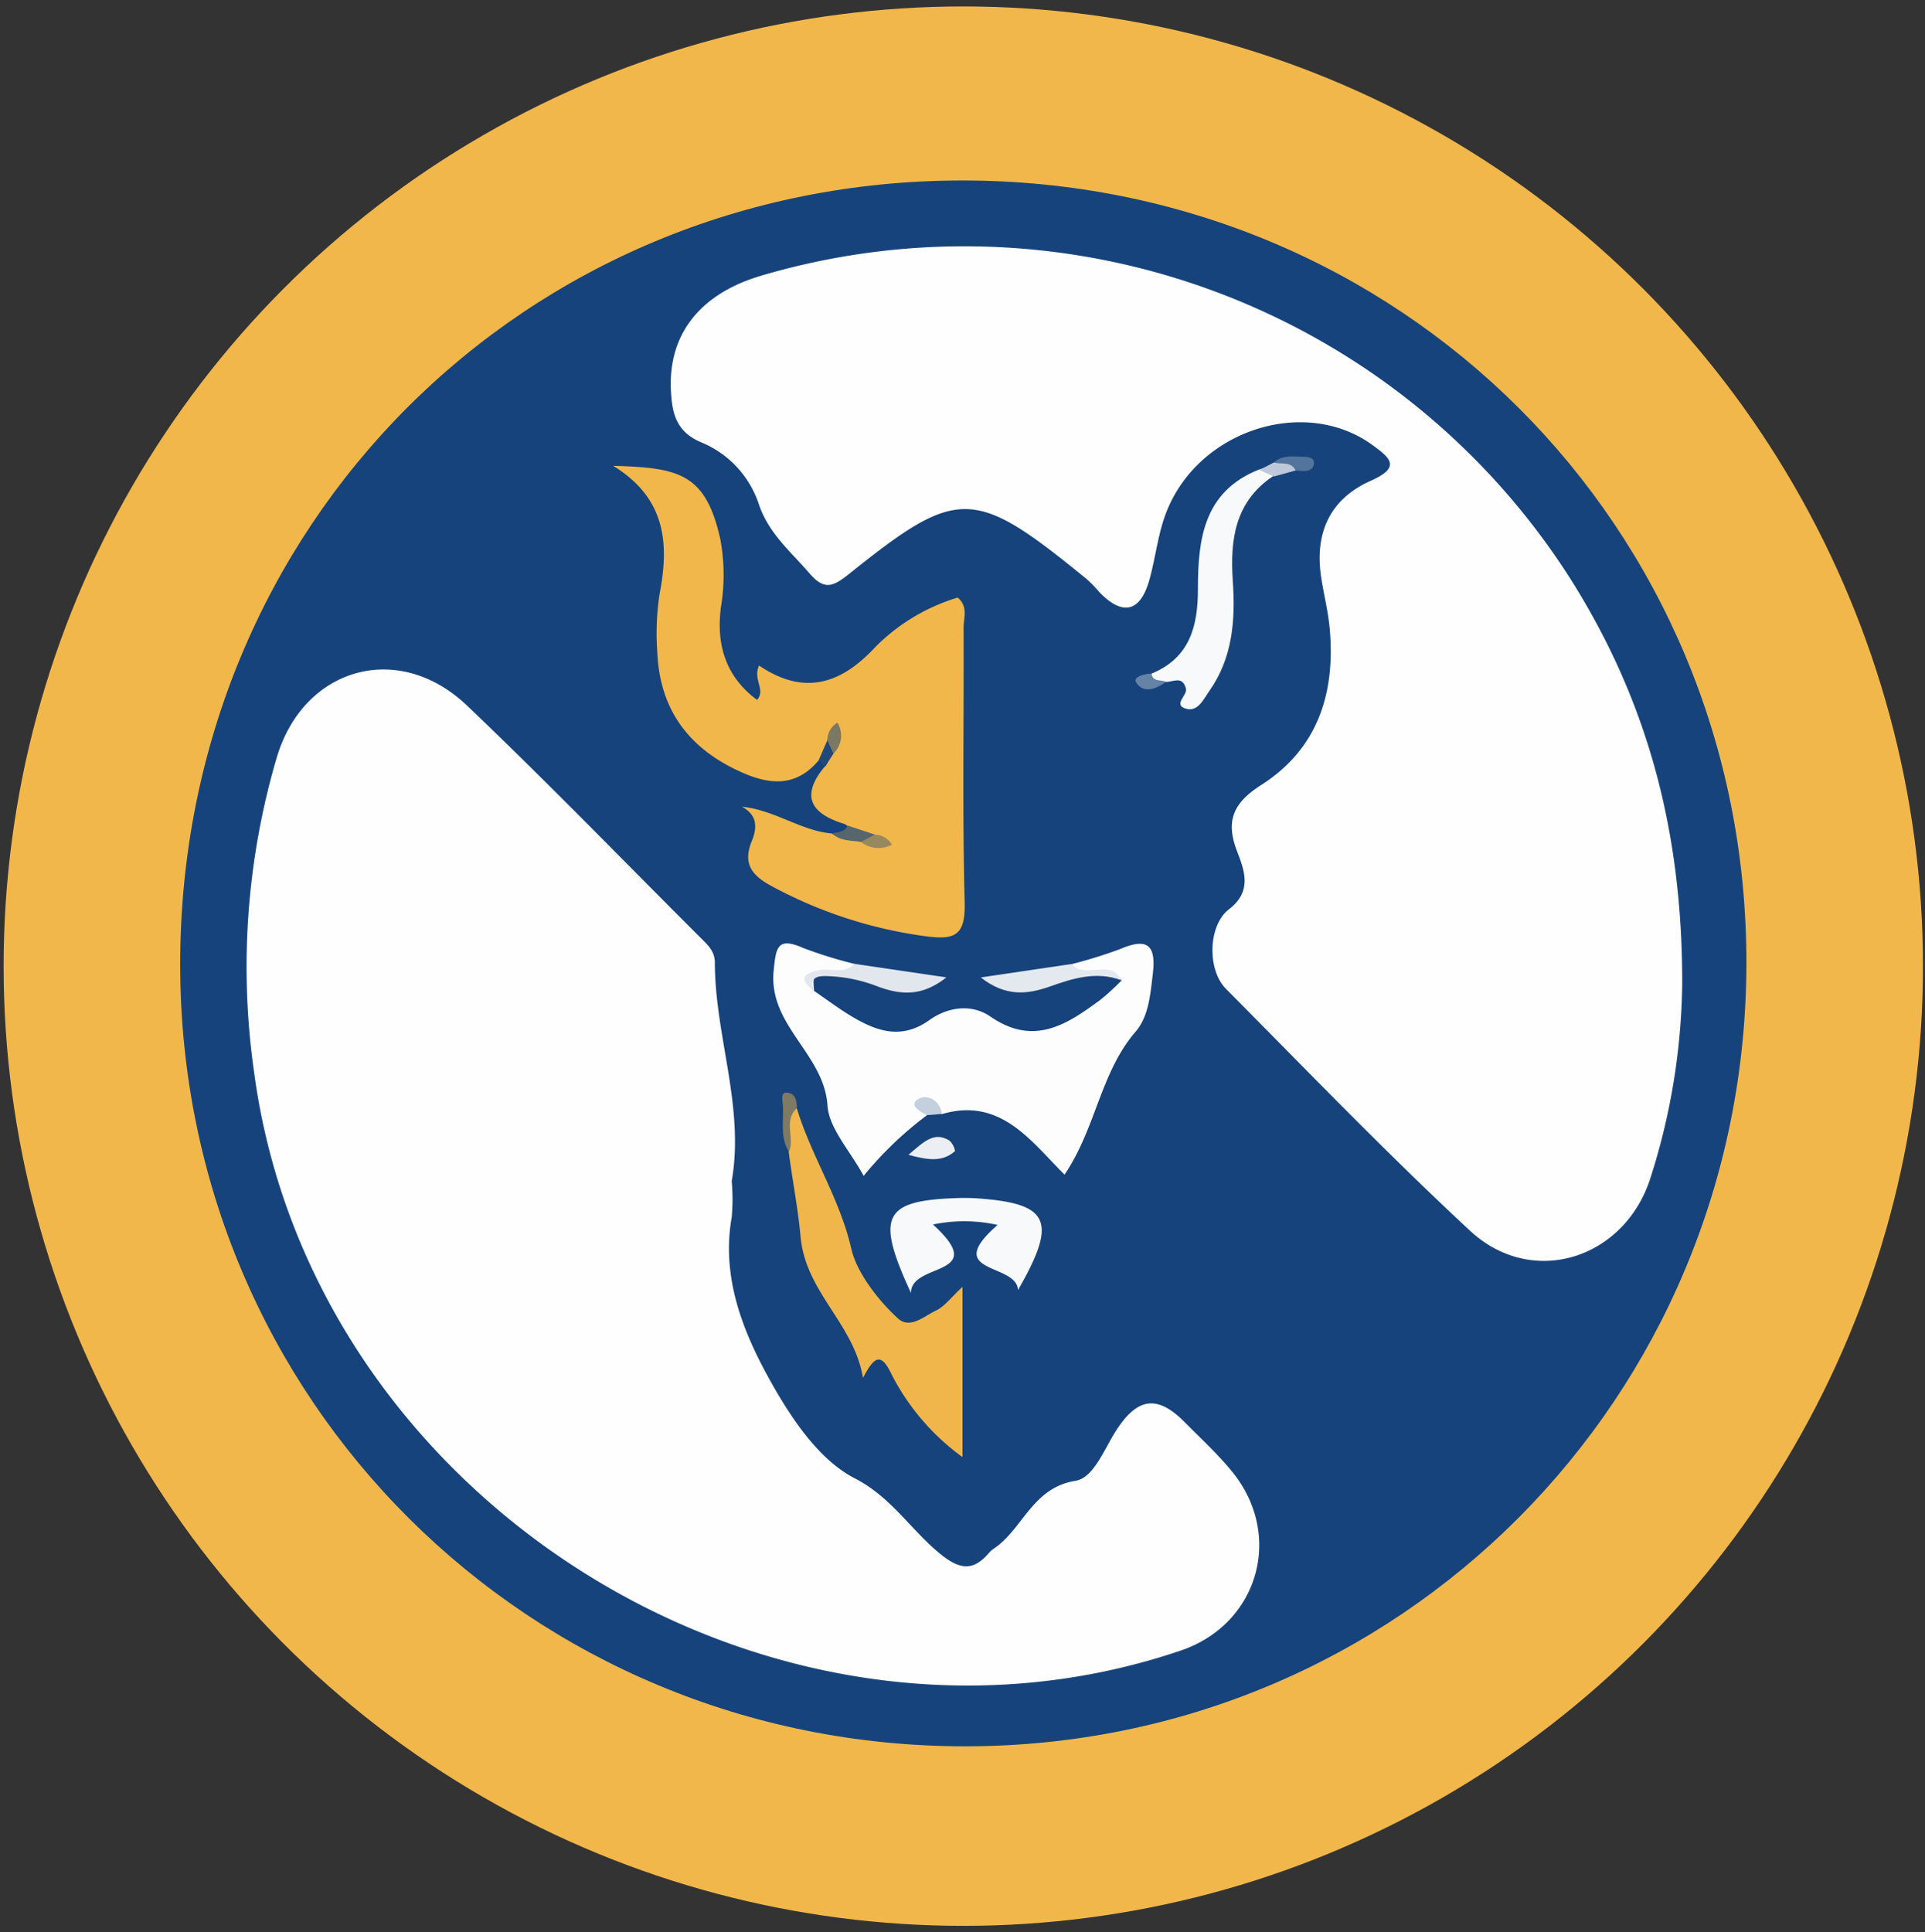 <svg width="266" height="267" xmlns="http://www.w3.org/2000/svg"><rect width="100%" height="100%" fill="#333333" stroke="none"/><g fill="none" fill-rule="evenodd"><circle fill="#F1B74B" cx="133.11" cy="133.5" r="132.61"/><path d="M133.46 241.3c-60.35.04-108.56-47.92-108.56-108.05 0-60.65 47.55-108.3 108.08-108.31 60.53-.01 108.4 47.8 108.34 108.14-.05 60.13-47.94 108.17-107.86 108.22z" fill="#16437B" fill-rule="nonzero"/><path d="M101.11 163.2a28.63 28.63 0 0 1 0 5c-1.42 8 1.35 15.34 5 22 2.95 5.38 6.89 11.44 12 14.07 5.11 2.63 7.78 7.18 11.85 10.47 2.63 2.13 4.48 2.41 6.67-.13a3.66 3.66 0 0 1 .75-.66c4-2.73 5.27-8.39 11.25-9.34 2.44-.39 3.92-4.27 5.52-6.82 3-4.73 5.78-5.08 9.53-1.3 2.23 2.25 4.58 4.41 6.57 6.85 7.19 8.8 3.63 21.07-7.06 24.72-56.38 19.14-120.18-20.69-128.08-79.91a102.51 102.51 0 0 1 3.14-43.51c3.73-12.48 16.86-16.17 26.32-7.11 11 10.48 21.53 21.36 32.26 32.07.95.94 1.94 1.85 1.95 3.35-.01 10.13 4.13 19.96 2.33 30.25zm131.34-27.06a91.324 91.324 0 0 1-4.34 26.48c-3.52 11.34-16.37 15.46-25 7.42-11.58-10.76-22.56-22.17-33.7-33.4-2.64-2.66-2.47-8.78.41-11 3.31-2.52 2.09-5.47 1.09-8.1-1.63-4.26-.34-6.7 3.35-9.06 7.84-5 10.29-12.71 9.48-21.64-.21-2.31-.79-4.59-1.15-6.89-1-6.22 1.12-11 6.87-13.54 4.18-1.87 2.63-3.13.24-4.88-9.37-6.86-24.17-2.12-28.56 9.32-1.13 2.92-1.45 6.14-2.29 9.18-1.24 4.54-3.69 5.15-6.92 1.81a19.52 19.52 0 0 0-1.73-1.79c-15.58-12.73-17.75-12.87-32.79-.81-2.3 1.84-3.48 2.37-5.54 0-2.57-3-5.62-5.48-7-9.53a14 14 0 0 0-7.95-8.58c-3.23-1.34-4-3.68-4.18-6.65-.61-8 3.76-13.79 12.35-16.36 42.523-12.579 88.233 4.562 112 42 10.27 16.32 15.43 34.15 15.36 56.02z" fill="#FEFEFE" fill-rule="nonzero"/><path d="M113.11 105.08c-2.93 3.47-6.34 3.47-10.29 1.78-7.47-3.21-11.67-8.63-12-16.83a35.89 35.89 0 0 1 .33-8c1.35-7 .82-13.22-6.43-17.67 9.09.28 12.78 1 14.82 10.16a27.21 27.21 0 0 1 .07 9.44c-.65 5.17.68 9.54 5 12.75 1.25-1.41-.63-2.81.28-4.75 6.06 4.11 11.16 2.72 16-2.49a27.09 27.09 0 0 1 11.44-6.9c1.49 1.23.81 2.83.82 4.19.06 12.65-.18 25.32.15 38 .11 4.51-1.37 5.15-5.37 4.61a61.79 61.79 0 0 1-21.23-6.89c-2.74-1.46-4.13-3.06-2.81-6.28.66-1.63.93-3.49-1.37-4.73 4.58.47 8.14 3.32 12.43 3.7 1.22 1 2.65-.31 3.9.36.28.13.58.24.87.37.52.24.57.24.12-.05-1-.6-2.11-.82-2.78-1.77a2 2 0 0 0-.42-.24c-4.55-1.4-6.1-3.81-2.68-7.91.7-.57.31-1.53.77-2.18a5.78 5.78 0 0 0 .29-.89c.09-.36.06-.3-.15.2a3.82 3.82 0 0 1-1.76 2.02z" fill="#F1B74B" fill-rule="nonzero"/><path d="M112.5 136.93c1.78 1.21 3.5 2.52 5.35 3.61 3.4 2 6.77 3.12 10.55.43 2.55-1.82 5.81-2.33 8.48-.49 6 4.13 10.56 1.08 15.19-2.34a33.7 33.7 0 0 0 2.93-2.69c-1.17-1.76-2.95-.53-4.41-.89-.94-.23-2.46.59-2.44-1.36a64.49 64.49 0 0 0 6.63-2.06c3.7-1.59 5-.63 4.52 3.4-.34 2.84-.56 5.89-2.37 8-4.89 5.67-5.46 13.3-9.83 19.77-4.62-4.59-8.82-10.75-16.94-8.37-.72-.33-1.49-1.52-2.06.15a49.65 49.65 0 0 0-8.76 8.39c-1.9-3.52-4.8-6.55-5-9.77-.5-7.16-8.21-11-7.43-18.63.32-3.17.51-4.67 4.08-3.09a60.84 60.84 0 0 0 7.1 2.2c-.72 2.59-2.82 1-4.26 1.36-1.44.36-1.54.24-1.33 2.38z" fill="#FDFDFE" fill-rule="nonzero"/><path d="M110.11 153.14c2 6.64 5.94 12.45 7.53 19.43.7 3.12 3.54 6.94 6.42 9.59 1.69 1.55 3.62-.29 5.23-1.05 1.23-.57 2.13-1.84 3.71-3.3v23.53a32.28 32.28 0 0 1-9.89-11.61c-1.39-2.86-2.32-2.29-3.86.66-1.3-7.62-7.93-11.77-8.63-19.54-.33-3.69-1.12-7.78-1.64-11.7.13-2.07-1.87-4.47 1.13-6.01z" fill="#F0B64B" fill-rule="nonzero"/><path d="M125.88 178.66c-5-10.81-3.8-12.84 6.87-13.13.83 0 1.66 0 2.49.07 9.76.72 10.93 3.11 5.43 12.66-.15-3.8-10.66-2.15-2.82-9a21.16 21.16 0 0 0-8.93-.06c8.01 7.29-3.09 5.16-3.04 9.46z" fill="#F8F9FA" fill-rule="nonzero"/><path d="M159.11 93.08c5.29-2.17 6.42-6.52 6.42-11.7 0-6.83.78-13.42 8.36-16.47.91-.22 2-1 2 .9-5.24 3.52-5.93 8.78-5.54 14.45.37 5.37 0 10.6-3.21 15.17-.81 1.14-1.6 3-3.28 2.49-1.86-.58.31-1.83 0-2.83-.5-1.79-1.81-.8-2.81-.87-.94.3-2.1.8-1.94-1.14z" fill="#F7F9FA" fill-rule="nonzero"/><path d="M112.5 136.93c-2.28-1.71-1.42-2.51.84-2.9 1.58-.27 3.36.61 4.73-.85l12.7 1.87c-3.45 2.75-6.44 2.38-9.48 1.26a20.94 20.94 0 0 0-7.25-1.44c-1.5-.01-2.17.51-1.54 2.06z" fill="#E2E7EE" fill-rule="nonzero"/><path d="M148.11 133.2c1.81 2.2 5.35-.88 6.85 2.25-3.5-1.31-6.79-.24-10 .9-3.05 1.06-6 1.39-9.44-1.29l12.59-1.86z" fill="#E4E9EF" fill-rule="nonzero"/><path d="M125.53 159.57c2.14-1.82 3.52-3.24 5.62-2 .443.381.731.911.81 1.49-1.71 1.51-3.64 1.27-6.43.51z" fill="#EBEEF3" fill-rule="nonzero"/><path d="M110.11 153.14c-1.91 1.72-.25 4.09-1.09 6-1.33-2.07-.66-4.42-.86-6.63-.06-.62-.36-1.9 1-1.45.84.28.95 1.22.95 2.08z" fill="#7E7A64" fill-rule="nonzero"/><path d="M176.03 63.9c1.1-1 2.45-.85 3.76-.8.77 0 2 0 1.74 1.13s-1.57.83-2.53.78c-.78-.93-2.35.24-2.97-1.11z" fill="#53749D" fill-rule="nonzero"/><path d="M118.96 116.33c-1.36-.23-2.84-.06-3.95-1.17.78-.22 1.71-.14 2.11-1.09l3.74 1.24c.16 1.77-1.02 1.14-1.9 1.02z" fill="#57656C" fill-rule="nonzero"/><path d="M128.11 154.08c-1-.48-2.52-1.36-1.33-2.16s3.05-.05 3.39 2l-2.06.16z" fill="#C5D0DE" fill-rule="nonzero"/><path d="M159.11 93.08c.2 1.21 1.33.78 2 1.14-1.39 1-3.1 1.69-4.13.06-.45-.74 1.13-1.2 2.13-1.2z" fill="#6582A7" fill-rule="nonzero"/><path d="M176.03 63.9c1 .32 2.34-.23 3 1.11l-3 .83-2-.9 2-1.04z" fill="#BDC9D9" fill-rule="nonzero"/><path d="M113.11 105.08c.41-.93.81-1.85 1.21-2.78 1.83-.1 1.22.92.85 1.83l-1.15 1.79-.91-.84z" fill="#204879" fill-rule="nonzero"/><path d="M118.96 116.33l1.9-1a2.83 2.83 0 0 1 2.39 1.38 3.93 3.93 0 0 1-4.29-.38z" fill="#98885E" fill-rule="nonzero"/><path d="M115.17 104.13l-.85-1.83a2.87 2.87 0 0 1 1.4-2.45 3.47 3.47 0 0 1-.55 4.28z" fill="#7B7864" fill-rule="nonzero"/></g></svg>